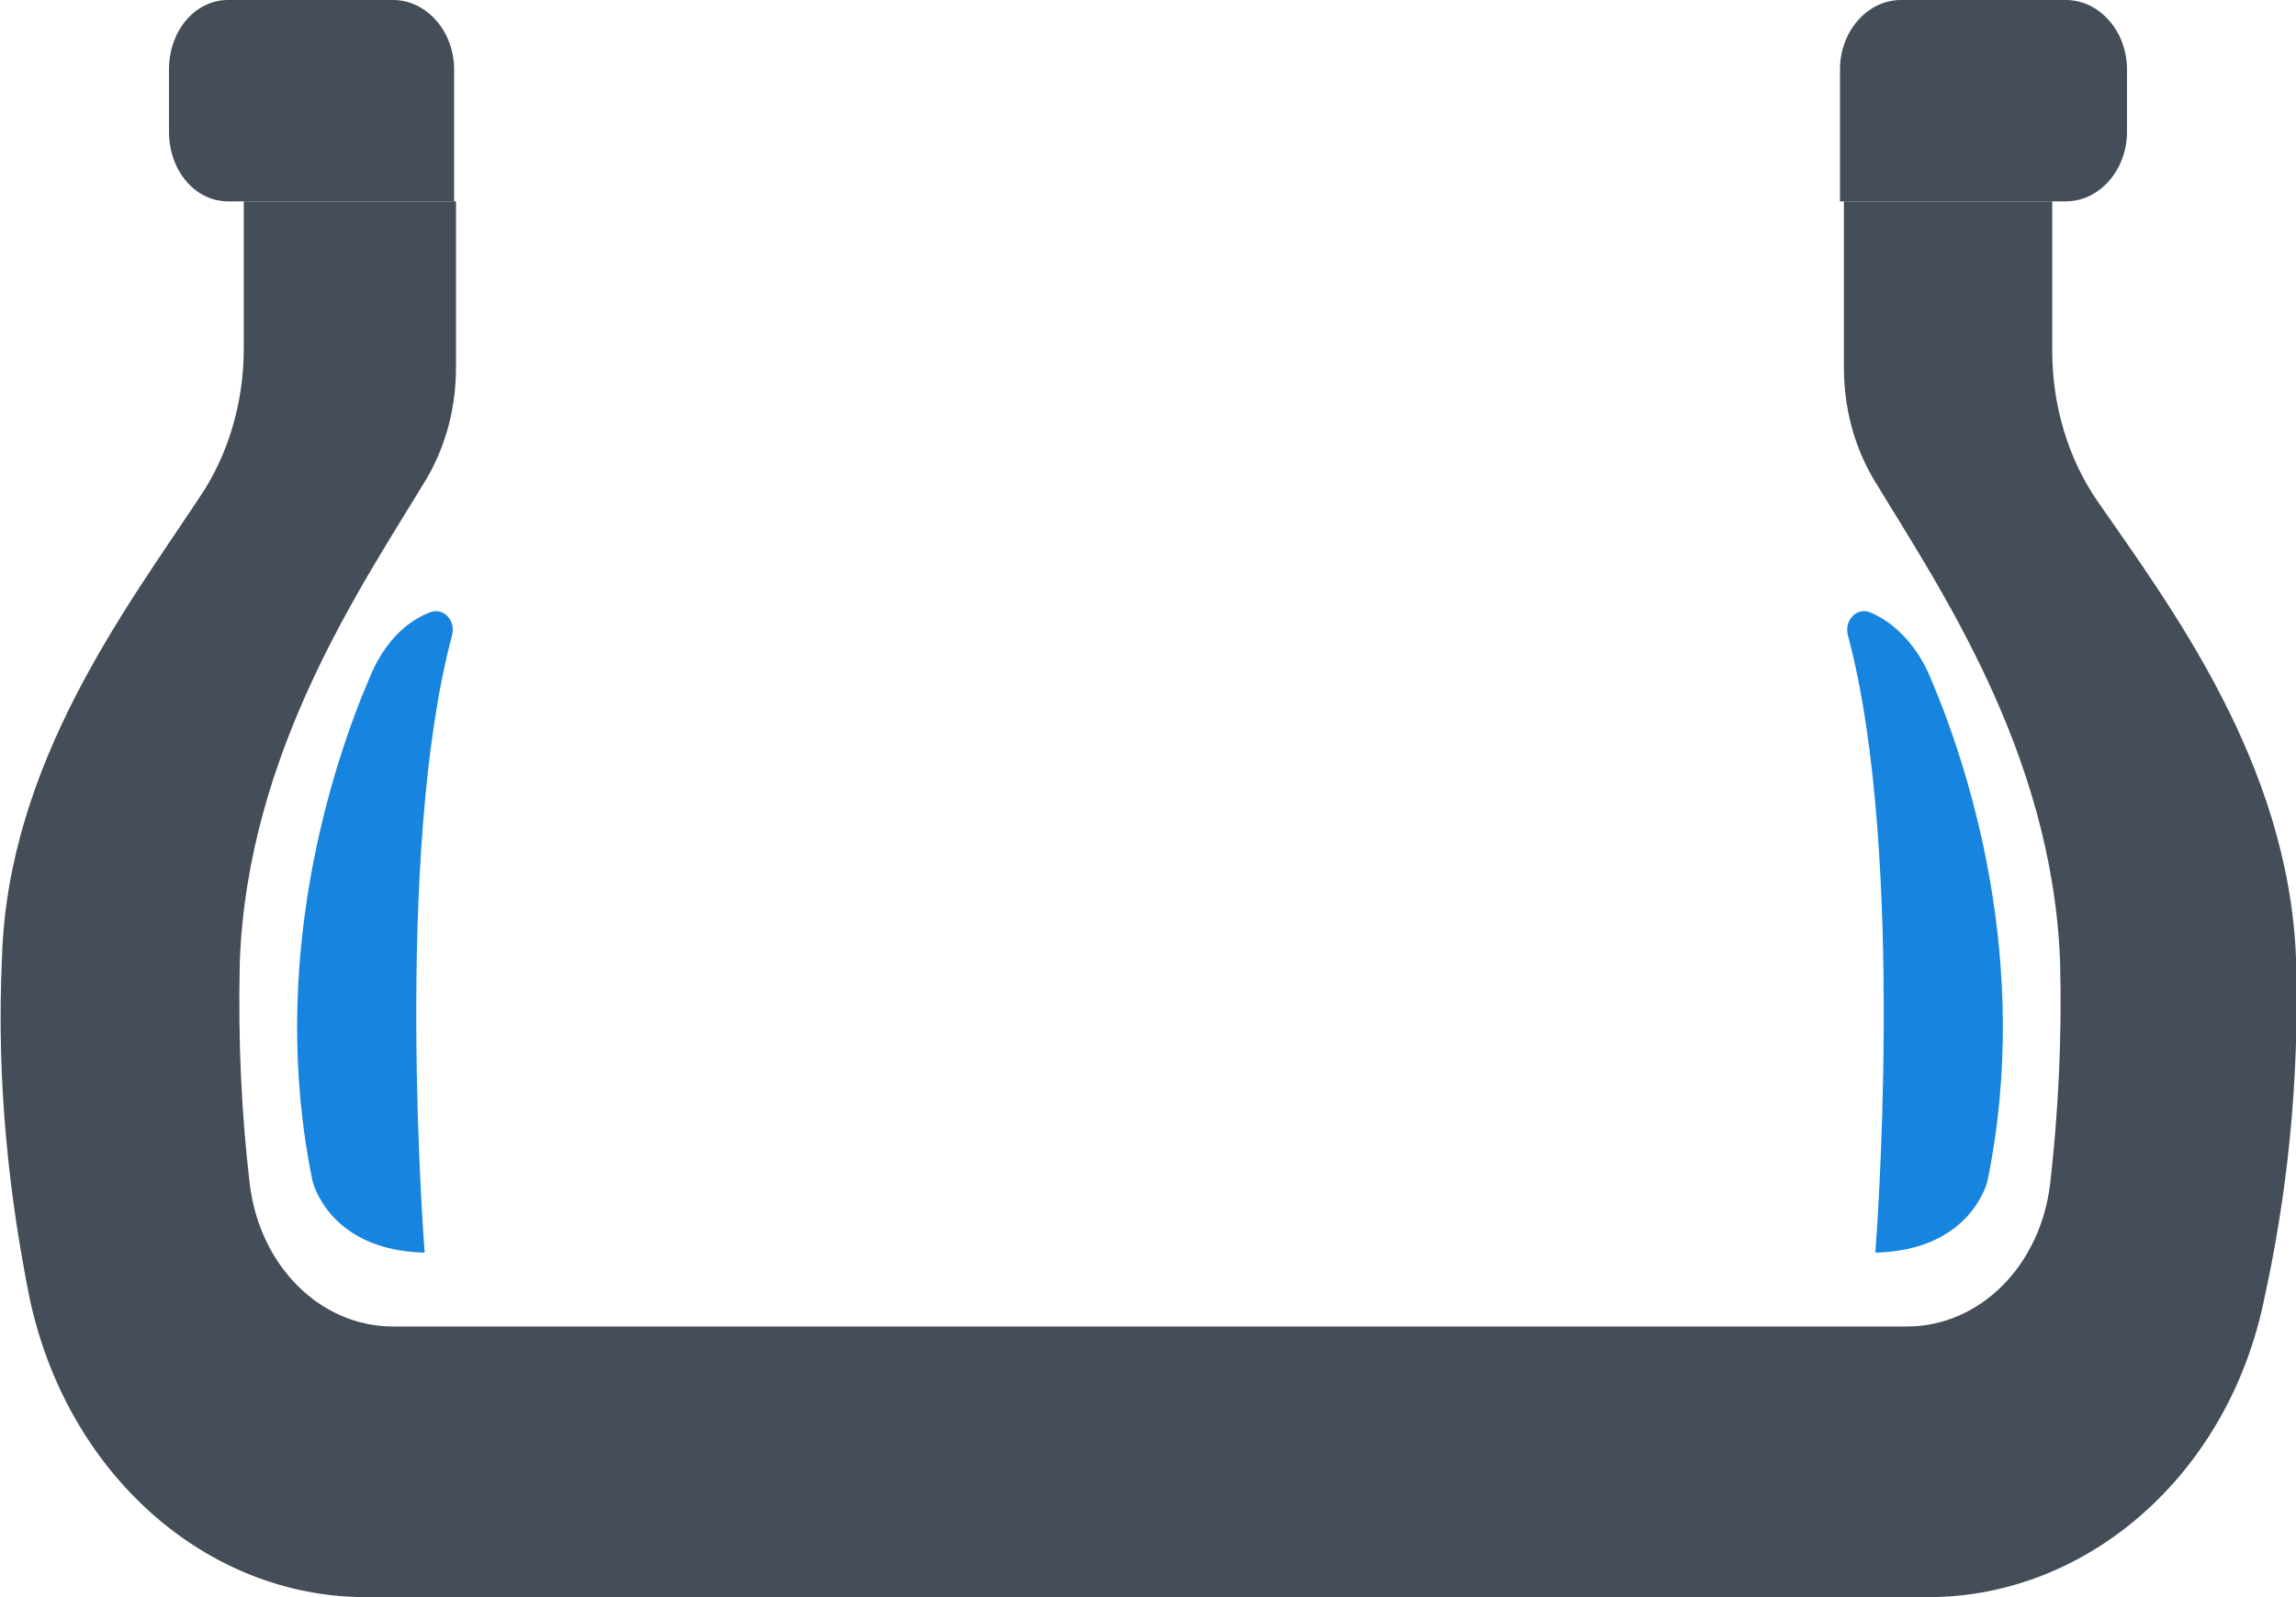 <svg width="23" height="16" viewBox="0 0 23 16" fill="none" xmlns="http://www.w3.org/2000/svg">
<g clip-path="url(#clip0_1_536)">
<path d="M23 9.591C22.921 7.641 21.74 6.073 21.011 5.02C20.716 4.594 20.558 4.056 20.558 3.518V2.017H18.471V3.675C18.471 4.078 18.569 4.459 18.766 4.796C19.416 5.871 20.558 7.529 20.637 9.636C20.657 10.42 20.617 11.16 20.538 11.854C20.44 12.684 19.83 13.289 19.101 13.289H3.938C3.21 13.289 2.599 12.684 2.501 11.854C2.422 11.182 2.383 10.443 2.402 9.636C2.481 7.529 3.623 5.871 4.273 4.796C4.47 4.459 4.568 4.078 4.568 3.675V2.017H2.442V3.496C2.442 4.034 2.284 4.571 1.989 4.997C1.28 6.073 0.079 7.641 0.02 9.591C-0.039 10.868 0.098 12.011 0.295 12.997C0.669 14.768 2.068 16 3.663 16H19.318C20.913 16 22.33 14.768 22.685 12.997C22.901 12.011 23.039 10.868 23 9.591Z" fill="#444D58"/>
<path d="M4.549 2.017H2.284C1.949 2.017 1.693 1.703 1.693 1.322V0.695C1.693 0.314 1.949 0 2.284 0H3.938C4.273 0 4.549 0.314 4.549 0.695V2.017Z" fill="#444D58"/>
<path d="M18.451 2.017H20.696C21.031 2.017 21.307 1.703 21.307 1.322V0.695C21.307 0.314 21.031 0 20.696 0H19.042C18.707 0 18.432 0.314 18.432 0.695V2.017H18.451Z" fill="#444D58"/>
<path d="M3.702 6.79C3.328 7.664 2.678 9.636 3.131 11.832C3.131 11.832 3.289 12.527 4.254 12.549C4.254 12.549 3.939 8.56 4.529 6.364C4.569 6.207 4.431 6.073 4.293 6.14C4.017 6.252 3.82 6.499 3.702 6.79Z" fill="#1785E0"/>
<path d="M19.338 6.79C19.712 7.664 20.362 9.636 19.909 11.832C19.909 11.832 19.751 12.527 18.786 12.549C18.786 12.549 19.102 8.56 18.511 6.364C18.471 6.207 18.609 6.073 18.747 6.14C19.003 6.252 19.22 6.499 19.338 6.79Z" fill="#1785E0"/>
</g>
<defs>
<clipPath id="clip0_1_536">
<rect width="23" height="16" fill="white"/>
</clipPath>
</defs>
</svg>
